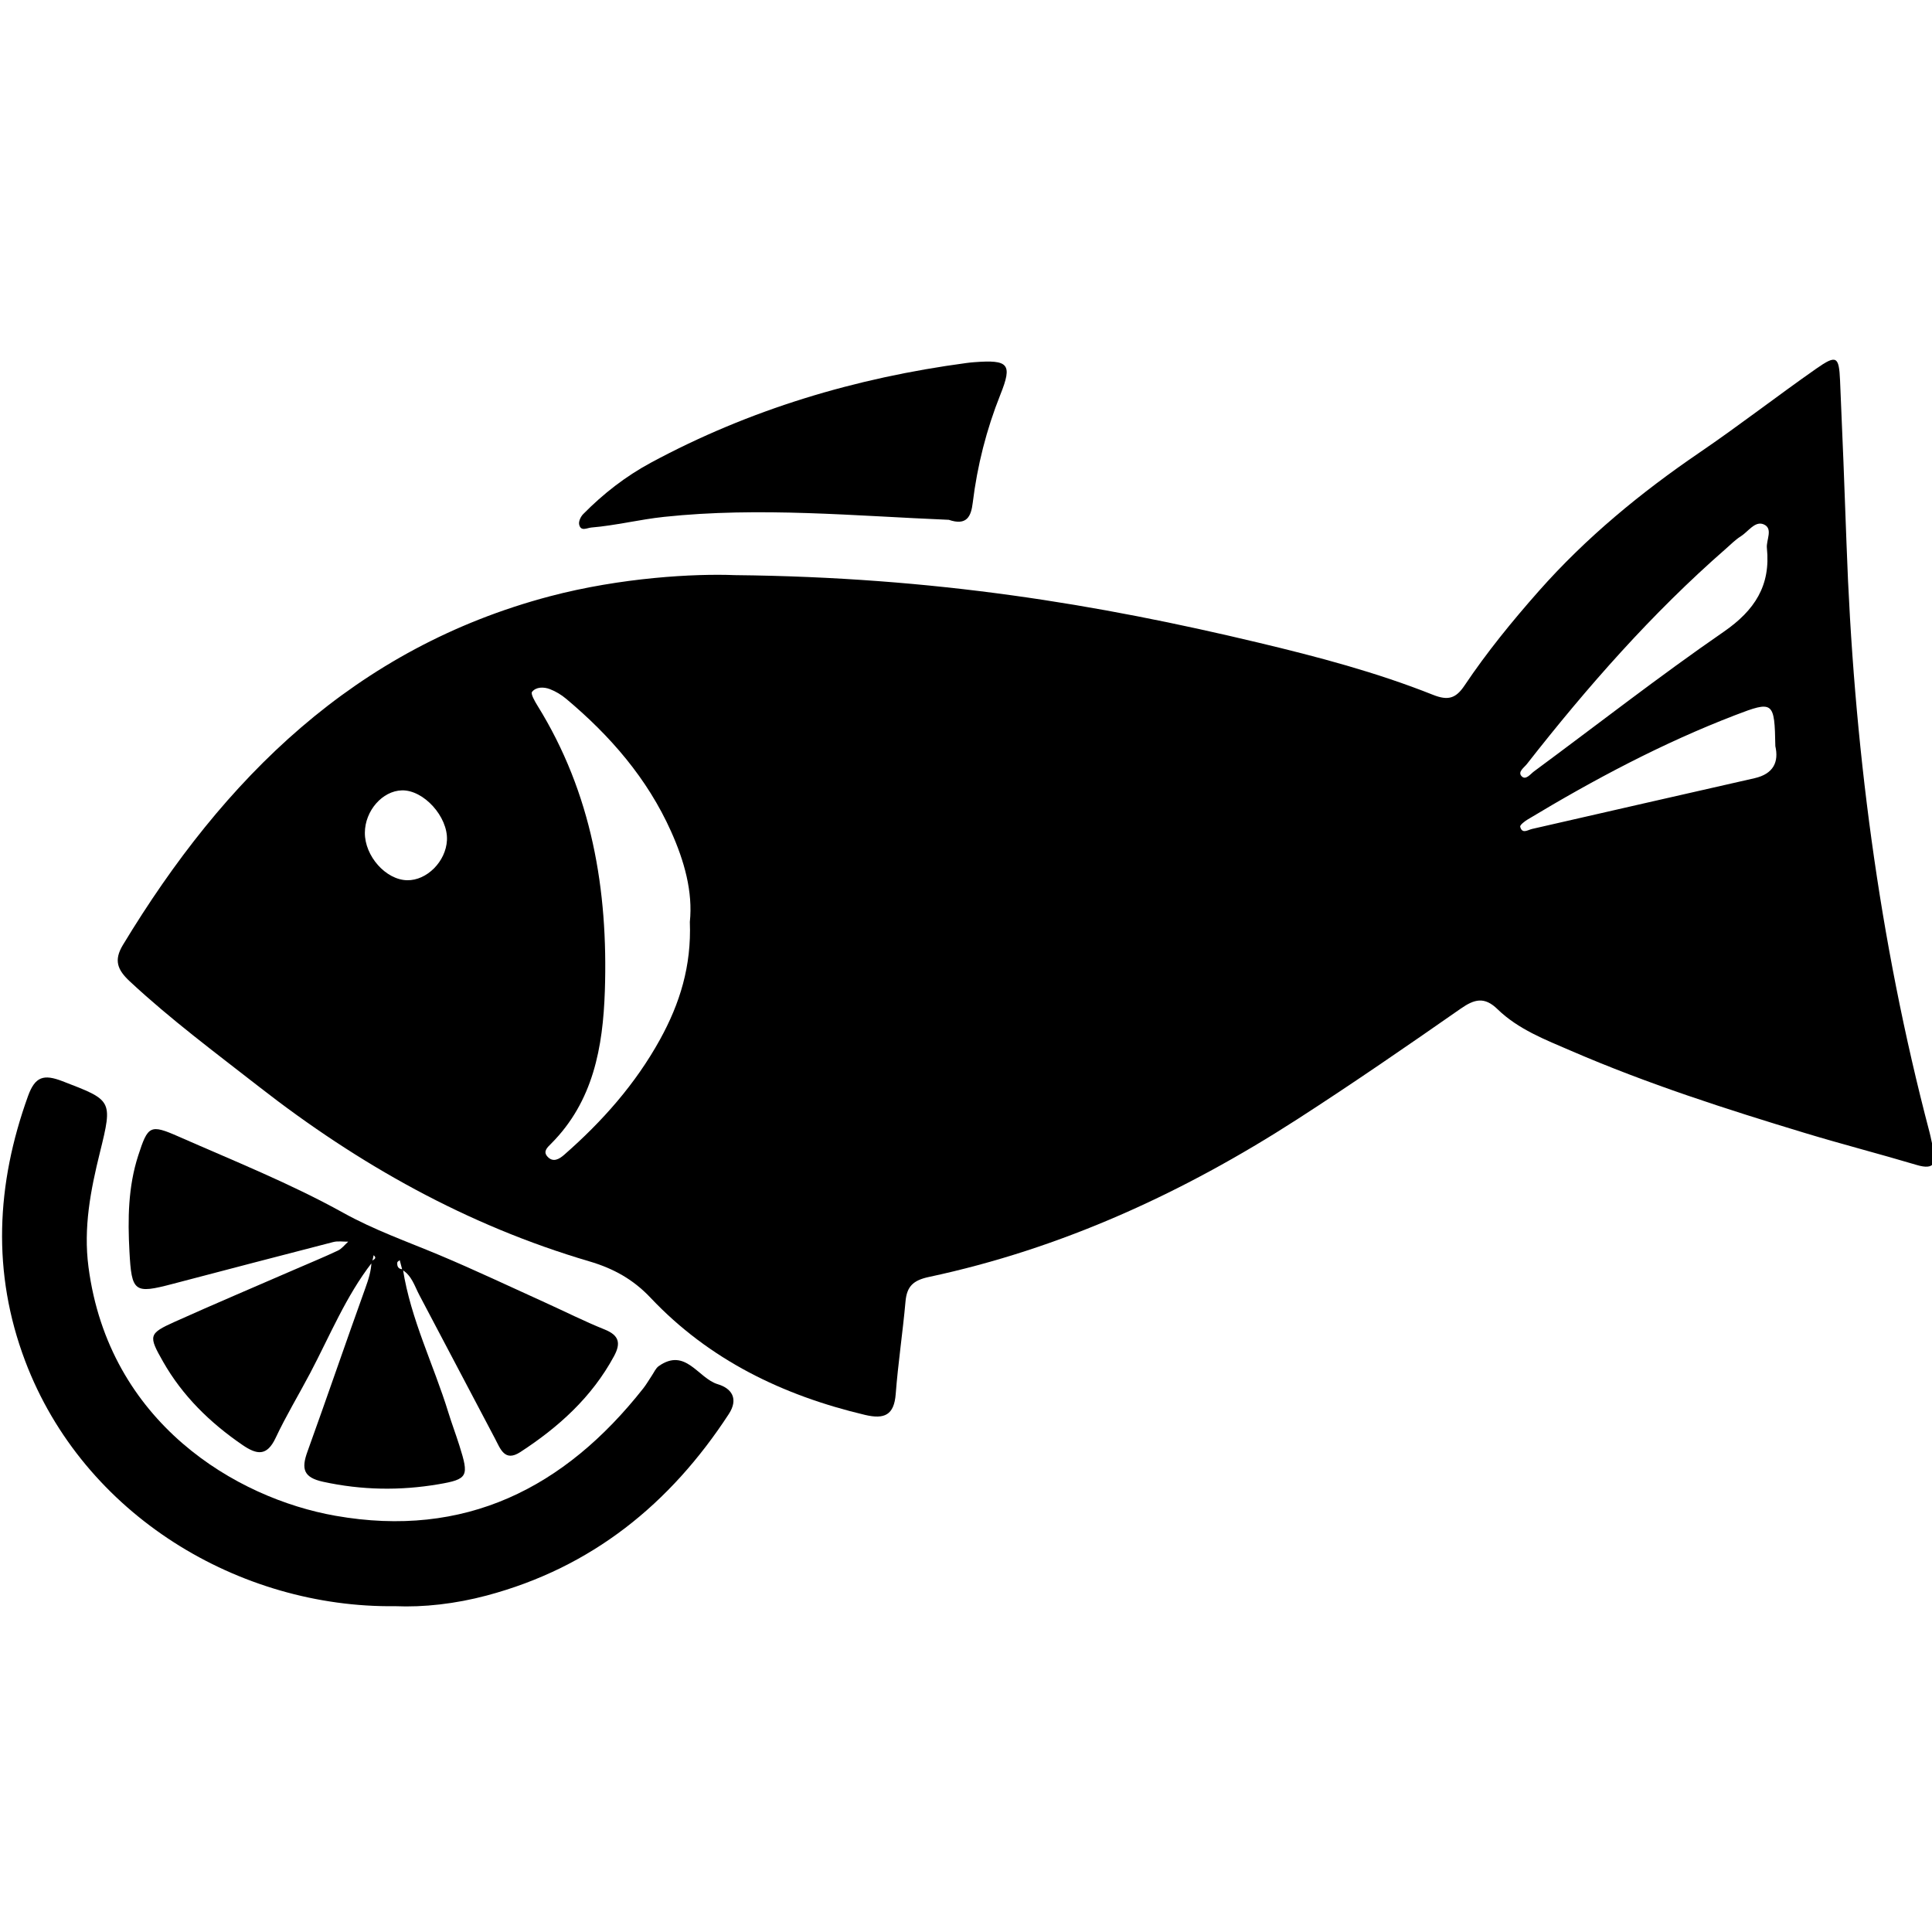 <?xml version="1.0" encoding="utf-8"?>
<!-- Generator: Adobe Illustrator 16.0.4, SVG Export Plug-In . SVG Version: 6.00 Build 0)  -->
<!DOCTYPE svg PUBLIC "-//W3C//DTD SVG 1.1//EN" "http://www.w3.org/Graphics/SVG/1.1/DTD/svg11.dtd">
<svg version="1.1" id="Layer_0304" xmlns="http://www.w3.org/2000/svg" xmlns:xlink="http://www.w3.org/1999/xlink" x="0px" y="0px"
	 width="128px" height="128px" viewBox="0 0 128 128" enable-background="new 0 0 128 128" xml:space="preserve">
<g>
	<path d="M48.682,38.104c13.259,0.135,24.036,1.928,34.716,4.479c3.912,0.934,7.797,1.96,11.535,3.448
		c0.998,0.398,1.517,0.251,2.092-0.608c1.479-2.206,3.156-4.261,4.916-6.254c3.142-3.555,6.761-6.531,10.67-9.196
		c2.617-1.783,5.121-3.73,7.717-5.546c1.339-0.937,1.51-0.83,1.58,0.776c0.158,3.592,0.301,7.186,0.427,10.78
		c0.463,13.21,2.134,26.248,5.505,39.046c0.087,0.33,0.141,0.671,0.225,1.003c0.236,0.948,0.156,1.521-1.082,1.149
		c-2.455-0.732-4.94-1.371-7.396-2.115c-5.237-1.586-10.448-3.262-15.479-5.438c-1.721-0.743-3.517-1.428-4.895-2.768
		c-0.865-0.842-1.527-0.67-2.441-0.032c-3.58,2.498-7.176,4.974-10.842,7.338c-7.537,4.856-15.589,8.562-24.398,10.438
		c-1.032,0.223-1.45,0.621-1.54,1.625c-0.182,2.045-0.492,4.076-0.648,6.121c-0.107,1.409-0.751,1.692-2.03,1.392
		c-5.451-1.291-10.326-3.646-14.208-7.757c-1.161-1.229-2.459-1.945-4.073-2.42c-8.065-2.373-15.273-6.414-21.875-11.568
		c-2.9-2.264-5.856-4.46-8.557-6.977c-0.819-0.762-1.075-1.394-0.458-2.414c6.686-11.055,15.377-19.678,28.266-23.095
		C41.146,38.258,46.029,37.997,48.682,38.104z M45.704,61.082c0.207-1.996-0.364-4.041-1.25-6.011
		c-1.573-3.505-4.025-6.325-6.94-8.77c-0.32-0.269-0.698-0.498-1.086-0.646c-0.4-0.152-0.91-0.157-1.179,0.184
		c-0.102,0.129,0.181,0.621,0.356,0.904c3.603,5.804,4.691,12.215,4.468,18.907c-0.125,3.72-0.763,7.322-3.568,10.129
		c-0.244,0.242-0.537,0.505-0.244,0.838c0.377,0.431,0.795,0.173,1.118-0.109c2.523-2.21,4.722-4.686,6.354-7.648
		C45.039,66.489,45.817,64.005,45.704,61.082z M117.061,36.312c-0.059-0.526,0.442-1.304-0.222-1.576
		c-0.573-0.235-1.016,0.49-1.508,0.797c-0.358,0.224-0.662,0.538-0.983,0.818c-4.904,4.283-9.179,9.15-13.184,14.264
		c-0.197,0.25-0.625,0.523-0.355,0.81c0.273,0.292,0.582-0.14,0.821-0.317c4.187-3.091,8.292-6.299,12.572-9.252
		C116.252,40.439,117.32,38.798,117.061,36.312z M117.621,49.434c-0.053-2.973-0.126-3.028-2.678-2.047
		c-4.805,1.848-9.33,4.254-13.73,6.905c-0.201,0.121-0.525,0.369-0.496,0.482c0.129,0.5,0.5,0.212,0.786,0.146
		c4.912-1.12,9.82-2.25,14.733-3.36C117.52,51.27,117.855,50.461,117.621,49.434z M24.173,55.173
		c-0.007,1.548,1.387,3.115,2.797,3.145c1.309,0.028,2.574-1.245,2.642-2.654c0.073-1.552-1.541-3.337-2.986-3.3
		C25.333,52.396,24.179,53.717,24.173,55.173z"/>
	<path d="M26.187,106.414c-10.294,0.131-20.644-5.995-24.521-16.248c-2.21-5.85-1.918-11.704,0.19-17.548
		c0.472-1.308,1.048-1.459,2.276-0.988c3.289,1.269,3.354,1.228,2.491,4.71c-0.622,2.508-1.103,4.996-0.761,7.602
		c1.351,10.326,9.788,15.324,16.365,16.482c8.558,1.51,15.173-1.818,20.393-8.443c0.211-0.268,0.379-0.568,0.571-0.852
		c0.145-0.214,0.253-0.48,0.451-0.62c1.787-1.258,2.603,0.808,3.913,1.199c0.917,0.272,1.392,0.962,0.728,1.979
		c-3.885,5.955-9.078,10.166-16.031,12.019C30.176,106.261,28.055,106.495,26.187,106.414z"/>
	<path d="M26.695,84.094c0.517,3.317,2.036,6.318,3.011,9.491c0.226,0.733,0.499,1.453,0.73,2.187
		c0.639,2.029,0.592,2.229-1.388,2.564c-2.541,0.432-5.086,0.393-7.638-0.164c-1.312-0.283-1.449-0.863-1.047-1.98
		c1.303-3.608,2.542-7.241,3.843-10.854c0.206-0.572,0.386-1.127,0.403-1.73c0.033-0.154,0.439-0.188,0.146-0.447
		c-0.035,0.16-0.071,0.322-0.106,0.482c-1.734,2.237-2.794,4.853-4.1,7.33c-0.757,1.435-1.598,2.827-2.288,4.293
		c-0.579,1.228-1.24,1.121-2.199,0.465c-2.149-1.473-3.963-3.241-5.259-5.518c-0.979-1.722-0.968-1.857,0.785-2.646
		c2.648-1.19,5.322-2.322,7.985-3.479c0.94-0.408,1.889-0.797,2.814-1.234c0.262-0.123,0.457-0.39,0.684-0.59
		c-0.333,0.006-0.683-0.056-0.995,0.025c-3.552,0.913-7.099,1.846-10.646,2.775c-2.536,0.668-2.709,0.545-2.854-2.154
		c-0.115-2.143-0.09-4.278,0.58-6.348c0.644-1.987,0.784-2.096,2.669-1.265c3.672,1.617,7.421,3.115,10.92,5.056
		c2.057,1.142,4.209,1.896,6.336,2.787c2.362,0.99,4.678,2.09,7.012,3.146c1.323,0.599,2.621,1.256,3.966,1.796
		c0.968,0.391,1.085,0.912,0.617,1.775c-1.467,2.713-3.668,4.697-6.208,6.349c-1.036,0.672-1.317-0.224-1.67-0.89
		c-1.676-3.172-3.345-6.348-5.019-9.521c-0.314-0.595-0.496-1.281-1.127-1.663c-0.056-0.215-0.113-0.43-0.169-0.643
		c-0.056,0.05-0.155,0.097-0.161,0.151C26.294,83.908,26.395,84.089,26.695,84.094z"/>
	<path d="M62.861,34.439c-6.21-0.255-12.522-0.87-18.866-0.195c-1.622,0.172-3.198,0.571-4.817,0.706
		c-0.289,0.024-0.703,0.287-0.808-0.206c-0.043-0.204,0.105-0.519,0.269-0.684c1.328-1.35,2.816-2.506,4.481-3.404
		c6.55-3.532,13.561-5.622,20.918-6.607c0.169-0.022,0.34-0.041,0.51-0.053c2.271-0.172,2.543,0.114,1.731,2.143
		c-0.926,2.321-1.532,4.708-1.834,7.182C64.337,34.201,64.06,34.851,62.861,34.439z"/>
</g>
</svg>
